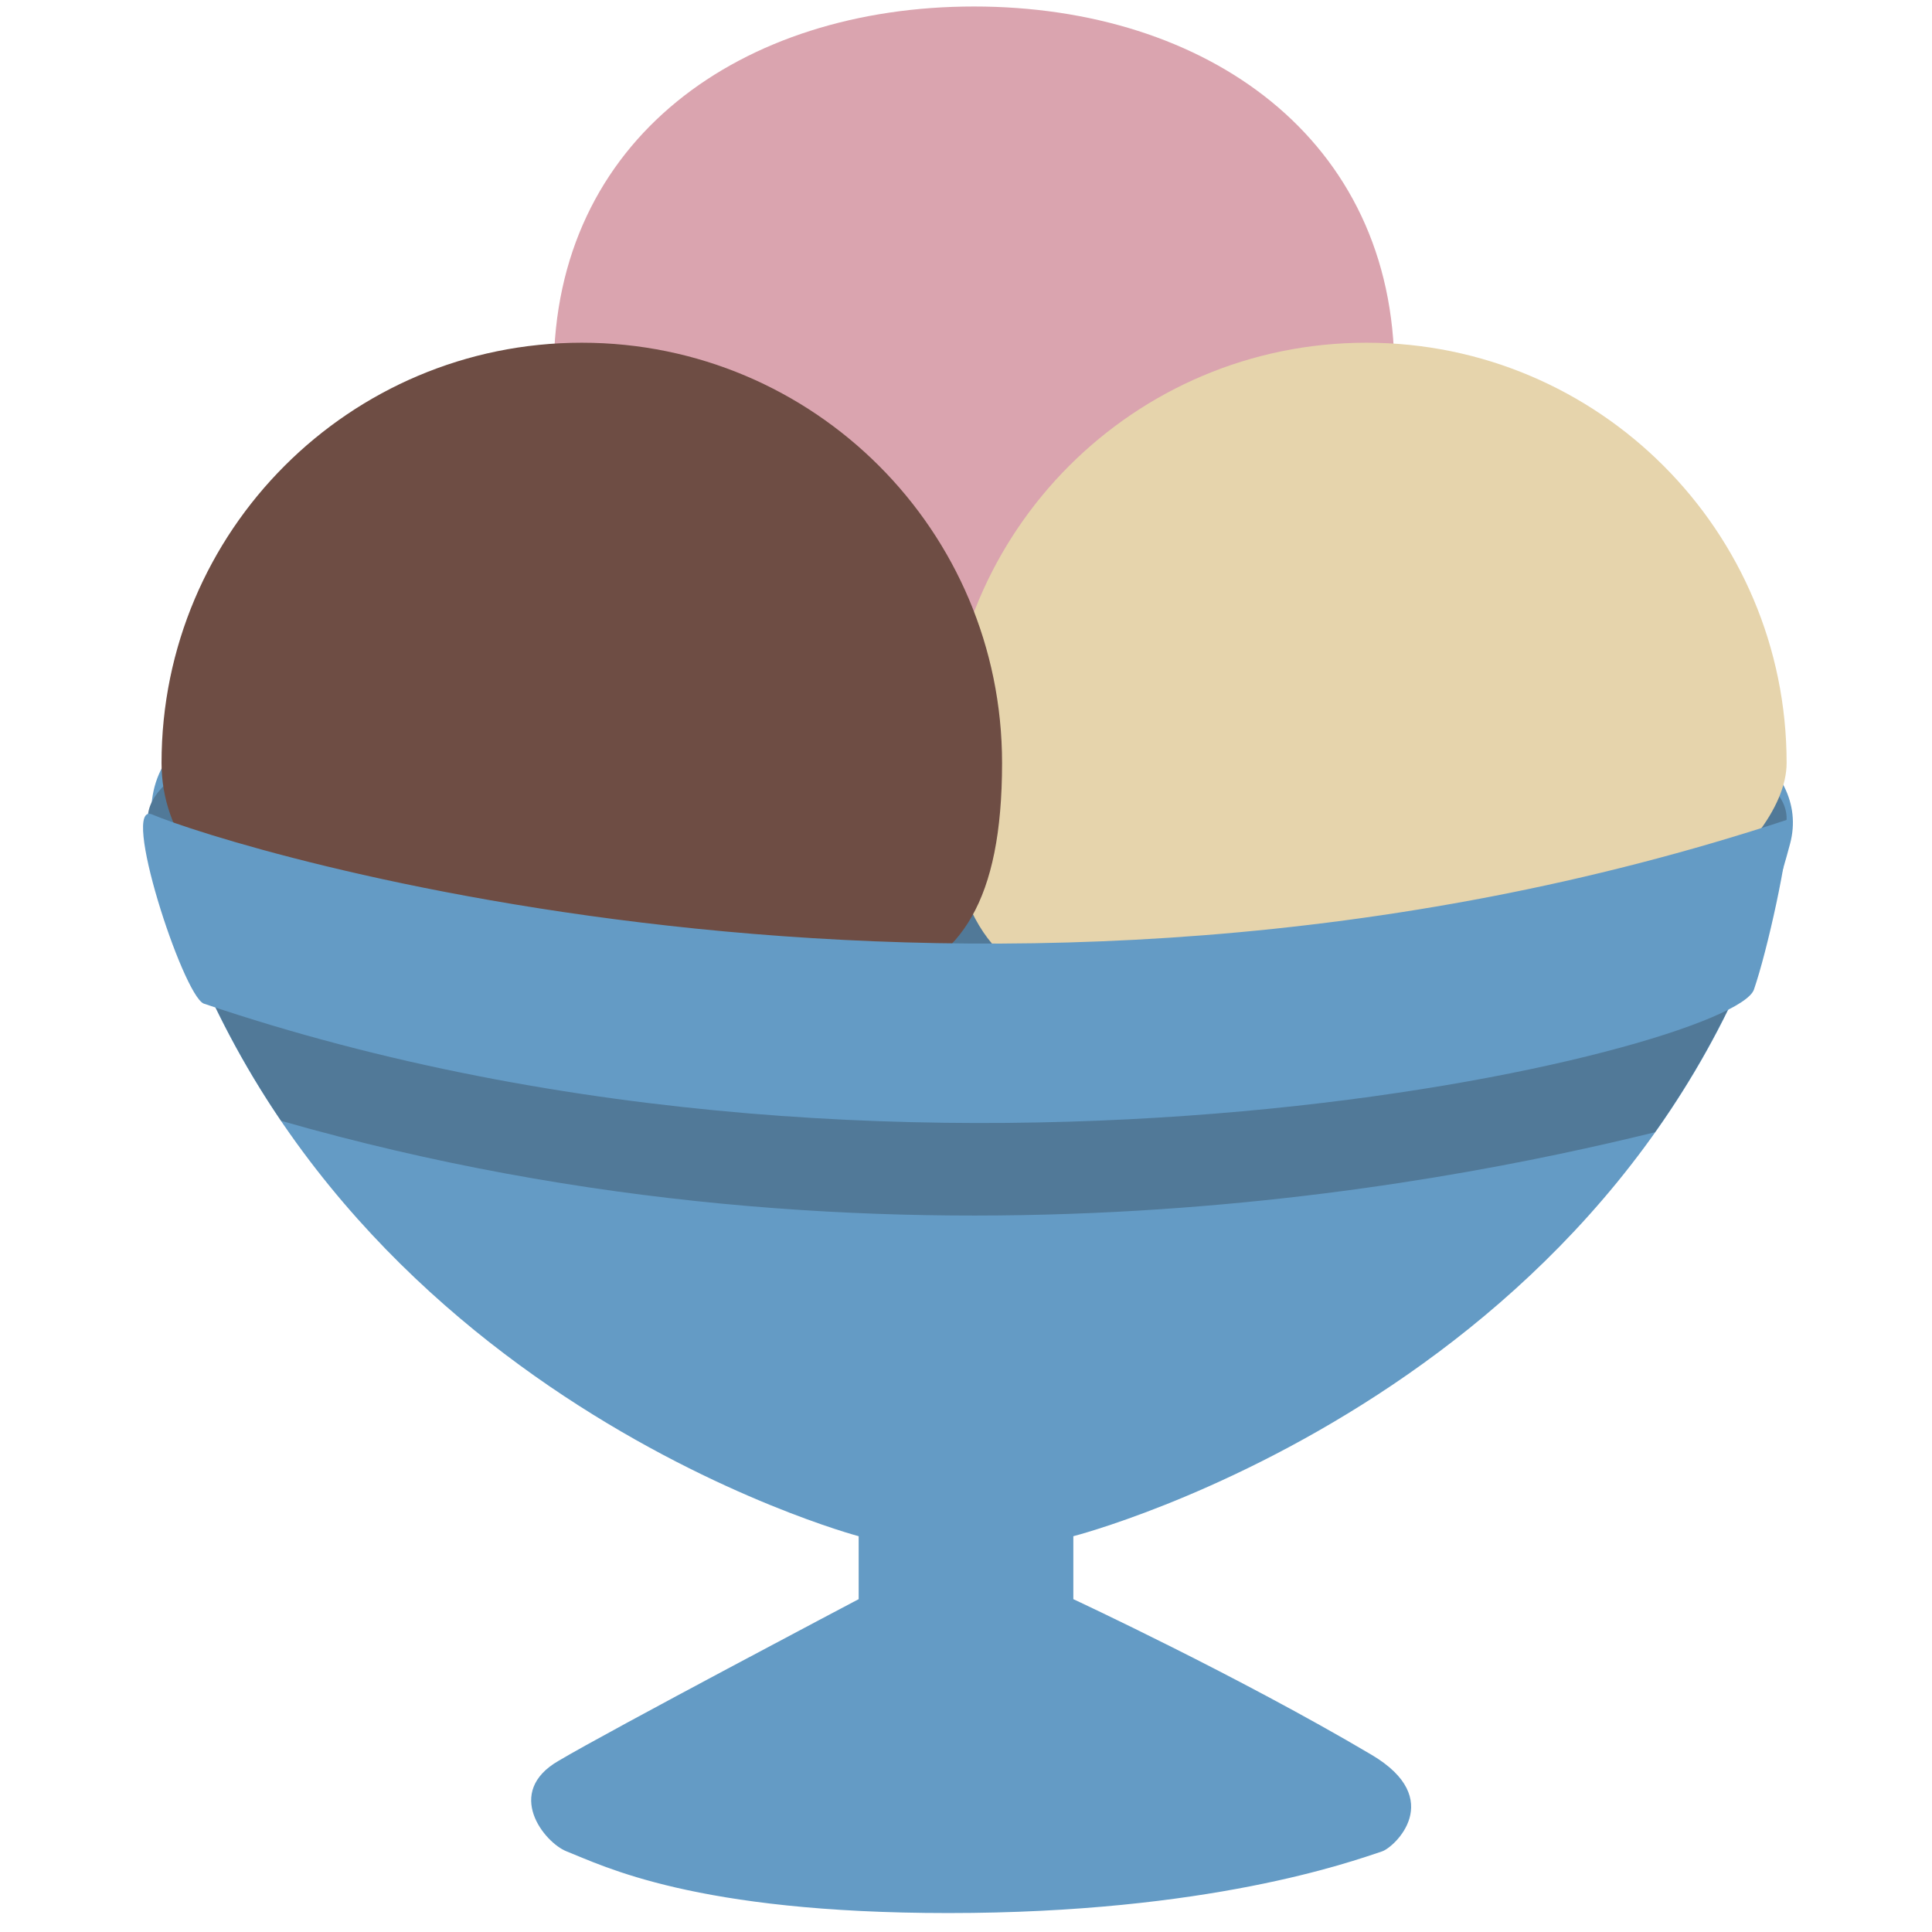 <ns0:svg xmlns:ns0="http://www.w3.org/2000/svg" viewBox="0 0 36 36"><ns0:path fill="#649bc5" d="M20 28.625S30.661 25.9 33.356 15.72c.396-1.495-1.518-2.72-3.868-2.72H5.999c-1.175 0-3.74.493-3.072 2.894C5.711 25.9 16 28.625 16 28.625v1.173s-4.634 2.443-5.588 3.01c-1.027.588-.268 1.526.144 1.689.684.269 2.39 1.15 7.116 1.15 4.847 0 7.497-.954 8.083-1.15.226-.075 1.197-.973-.198-1.799-2.484-1.47-5.557-2.9-5.557-2.9v-1.173z" /><ns0:path fill="#517998" d="M33.291 15.248c0 1.692-6.835 3.064-15.269 3.064-8.432 0-15.268-1.371-15.268-3.064s6.836-3.064 15.268-3.064c8.434 0 15.269 1.371 15.269 3.064z" /><ns0:path fill="#daa4af" d="M25.982 6.908c0 1.613-3.133 4.745-7.832 4.745-4.325 0-7.831-2.088-7.831-4.745 0-4.325 3.505-6.787 7.831-6.787 4.327.001 7.832 2.462 7.832 6.787z" /><ns0:path fill="#e6d4ac" d="M33.291 14.217c0 1.613-3.132 4.223-7.83 4.223-4.326 0-7.832 1.393-7.832-4.223 0-4.325 3.506-7.831 7.832-7.831 4.325 0 7.83 3.506 7.83 7.831z" /><ns0:path fill="#6e4d44" d="M18.672 14.217c0 5.182-3.132 4.311-7.831 4.311-4.325 0-7.831-1.653-7.831-4.311 0-4.325 3.506-7.831 7.831-7.831 4.326 0 7.831 3.506 7.831 7.831z" /><ns0:path fill="#517998" d="M30.837 21.098c.824-1.161 1.541-2.487 2.082-3.995-13.485 4.732-26.07 1.375-29.477.336.49 1.279 1.103 2.425 1.797 3.446 11.35 3.251 21.551 1.204 25.598.213z" /><ns0:path fill="#649bc5" d="M2.837 15.177c1.396.6 15.488 5.046 30.498.087 0 .652-.411 2.477-.653 3.175-.391 1.132-15.401 4.83-28.888.261-.392-.173-1.566-3.784-.957-3.523z" /></ns0:svg>